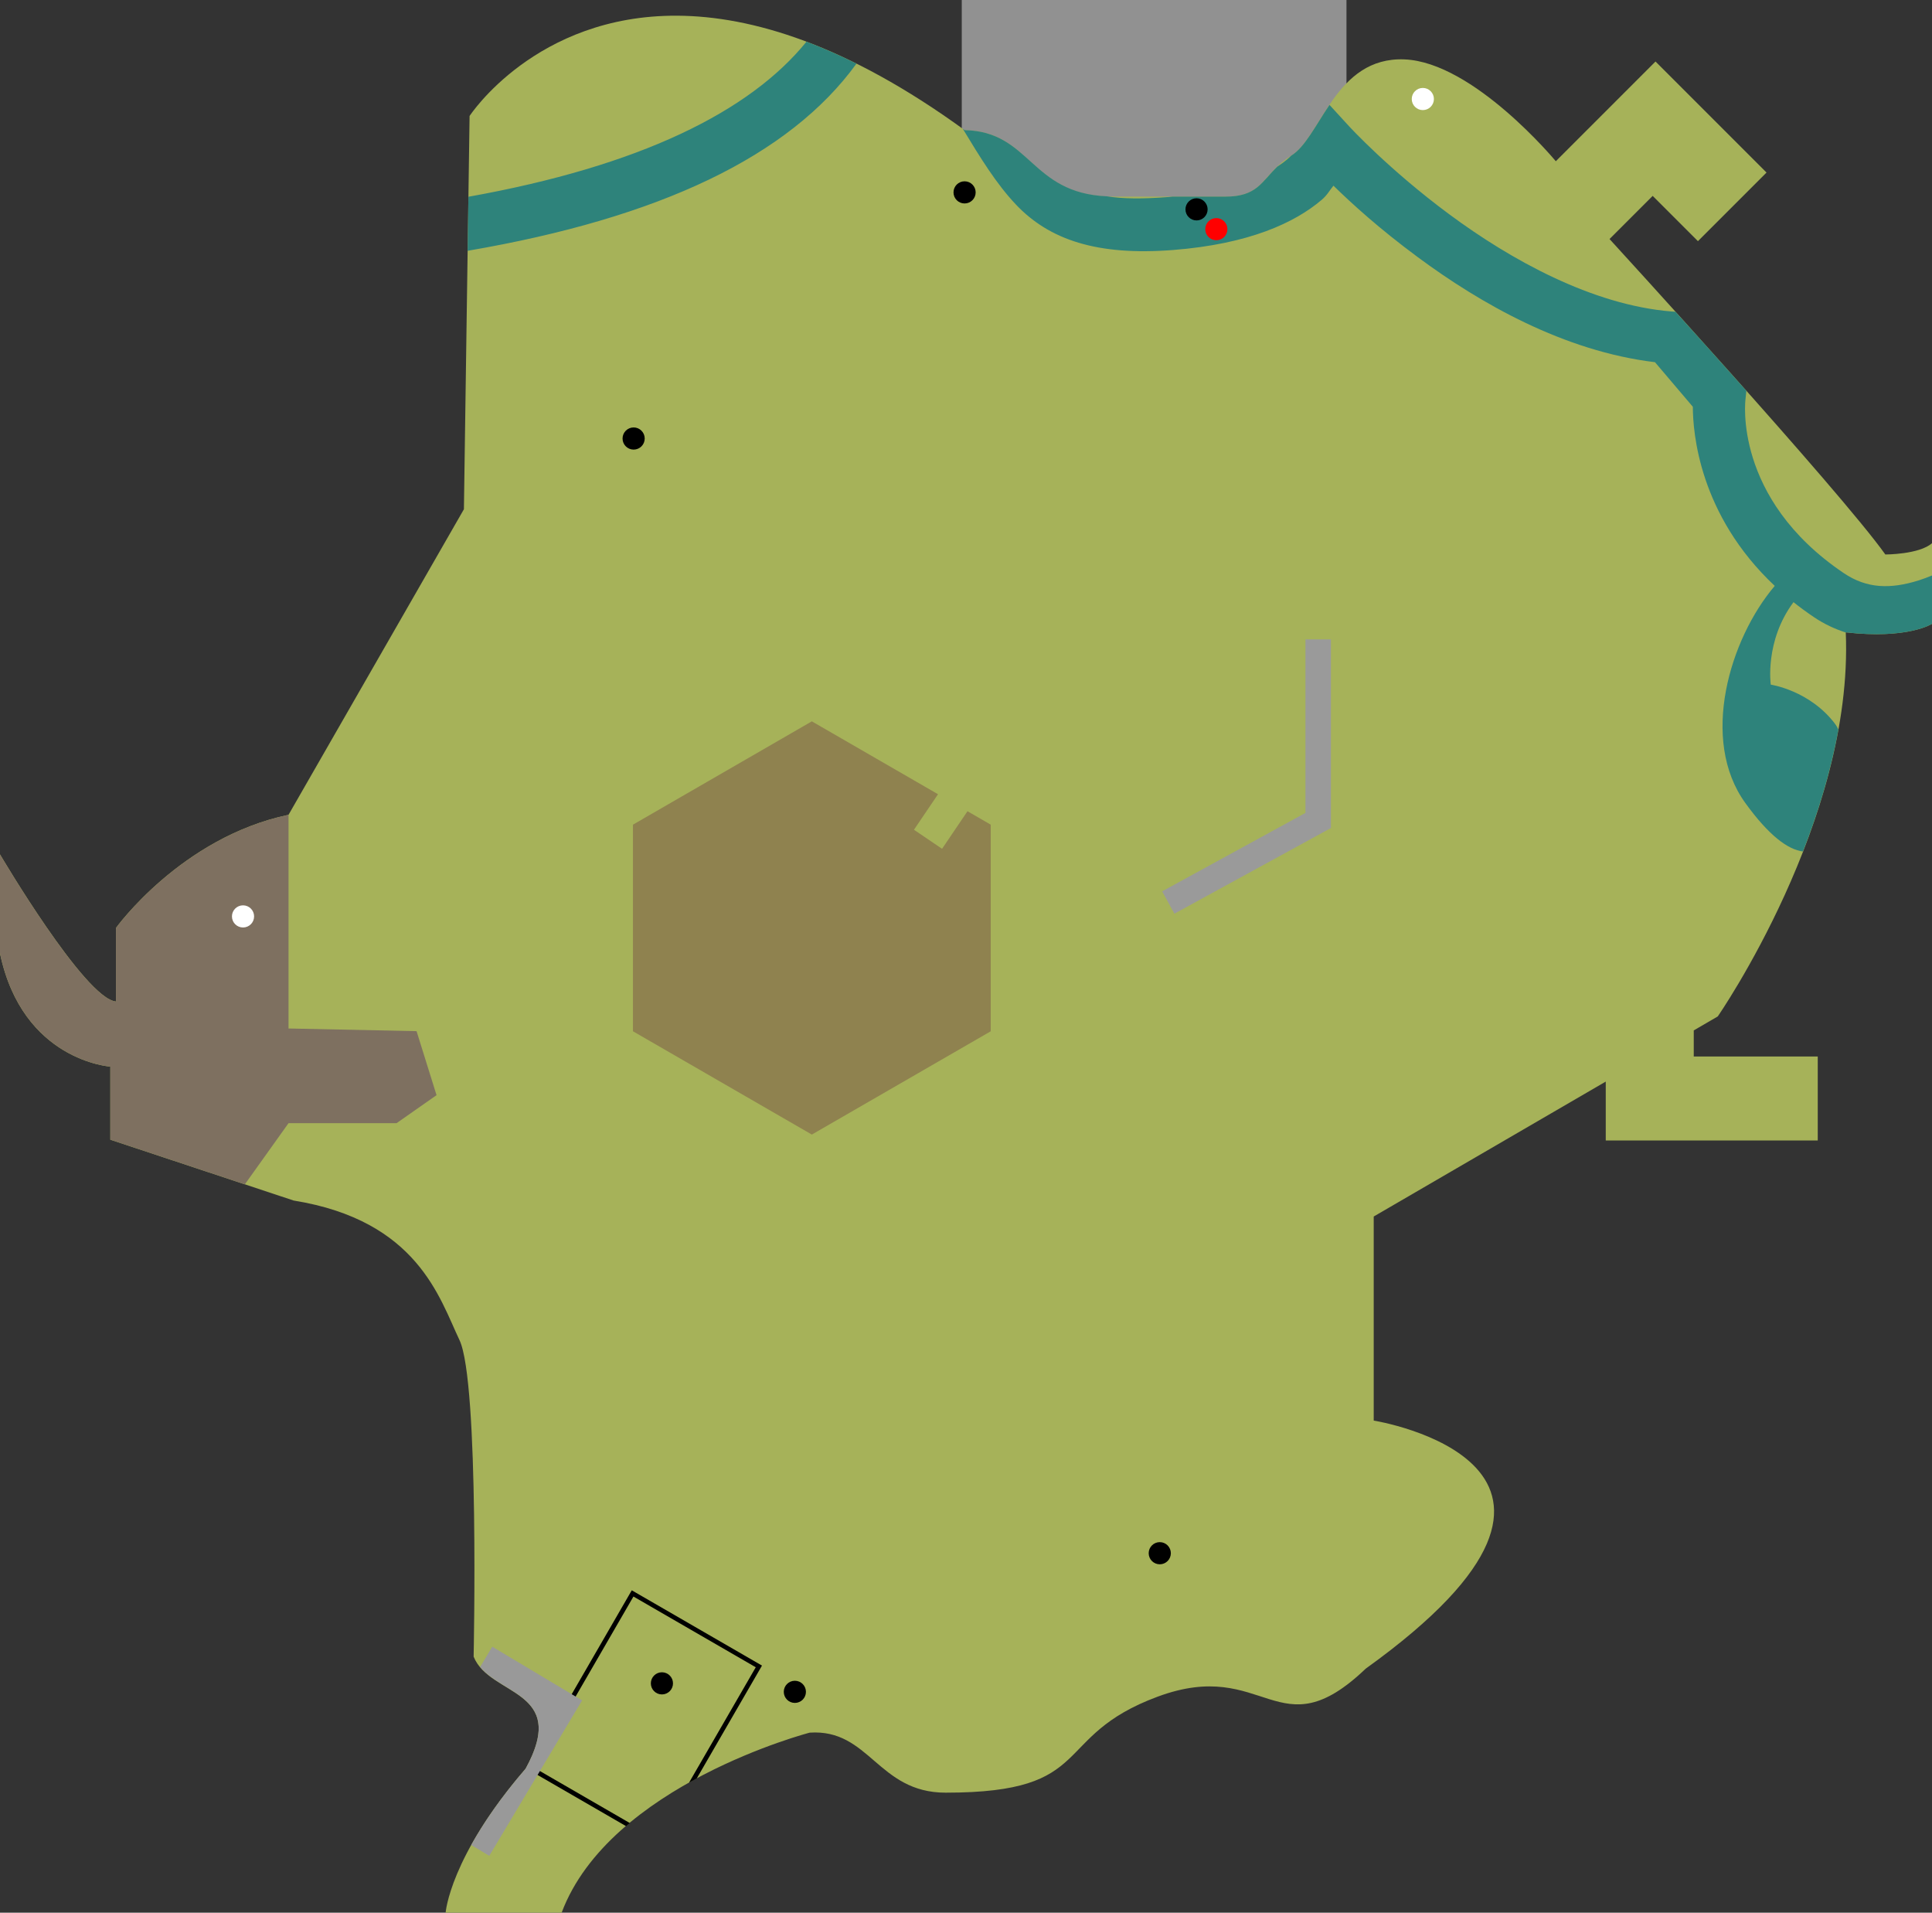 <?xml version="1.0" encoding="utf-8"?>
<svg id="svg833" inkscape:version="1.0 (4035a4fb49, 2020-05-01)" sodipodi:docname="map-hyrule_field.svg" version="1.1" viewBox="0 0 174.426 172.656" xmlns="http://www.w3.org/2000/svg" xmlns:cc="http://creativecommons.org/ns#" xmlns:dc="http://purl.org/dc/elements/1.1/" xmlns:inkscape="http://www.inkscape.org/namespaces/inkscape" xmlns:rdf="http://www.w3.org/1999/02/22-rdf-syntax-ns#" xmlns:sodipodi="http://sodipodi.sourceforge.net/DTD/sodipodi-0.dtd">
 <rect x="0" y="0" width="174.426" height="172.656" fill="#333333" stroke="none"/>
 <defs id="defs837"/>
 <sodipodi:namedview bordercolor="#666666" borderopacity="1" fit-margin-bottom="0" fit-margin-left="0" fit-margin-right="0" fit-margin-top="0" gridtolerance="10" guidetolerance="10" id="namedview835" inkscape:current-layer="g841" inkscape:cx="88.150621" inkscape:cy="98.009002" inkscape:document-rotation="0" inkscape:pageopacity="0" inkscape:pageshadow="2" inkscape:window-height="705" inkscape:window-maximized="1" inkscape:window-width="1366" inkscape:window-x="892" inkscape:window-y="-8" inkscape:zoom="3.9156988" objecttolerance="10" pagecolor="#ffffff" showgrid="false"/>
 <g id="Image" inkscape:groupmode="layer" inkscape:label="Image" transform="translate(-3.83,-1.788)">
  <rect height="19.664" id="Castle" inkscape:label="Castle" style="opacity:1;fill:#919191;fill-opacity:1;stroke:none;stroke-width:2.3;stroke-miterlimit:4;stroke-dasharray:none;stroke-opacity:1;stop-color:#000000" width="34.732" x="90.661" y="1.788"/>
  <path d="M 64.98,3.205 C 52.164,3.129 46.225,12.258 46.225,12.258 L 45.713,47.756 29.879,75.338 C 20.174,77.381 14.301,85.553 14.301,85.553 v 6.641 C 11.492,91.938 3.83,78.914 3.83,78.914 v 8.938 c 2.043,9.705 9.961,10.215 9.961,10.215 v 6.598 l 16.547,5.492 c 11.196,1.806 13.169,8.803 14.975,12.596 1.806,3.792 1.277,28.576 1.277,28.576 1.445,3.612 8.668,2.89 4.695,10.113 -6.862,7.946 -7.223,13.002 -7.223,13.002 h 10.473 c 4.334,-11.557 22.393,-16.254 22.393,-16.254 5.417,-0.361 6.139,5.418 12.279,5.418 13.729,1e-5 9.391,-5.056 19.143,-8.668 9.751,-3.612 10.836,5.057 18.781,-2.527 25.643,-18.419 0.721,-22.393 0.721,-22.393 v -18.42 l 20.949,-12.18 v 5.318 h 7.945 11.195 v -7.584 h -11.195 v -2.354 l 2.166,-1.26 c 0,0 12.281,-17.697 11.559,-34.672 5.621,0.643 7.785,-0.77 7.785,-0.77 v -7.279 c -1.149,1.022 -4.213,1.021 -4.213,1.021 -4.086,-5.746 -24.9,-28.475 -24.9,-28.475 l 3.895,-3.895 4.086,4.086 6.193,-6.193 -10.023,-10.023 -9.002,9.002 c 0,0 -7.405,-8.938 -13.662,-9.193 -6.257,-0.255 -7.535,7.024 -10.217,8.684 -2.682,1.66 -2.425,3.703 -5.957,3.703 h -10.131 c -7.534,0 -7.279,-5.874 -13.408,-6.002 C 80.294,5.81 71.694,3.245 64.98,3.205 Z" id="Field" inkscape:label="Field" style="display:inline;opacity:1;fill:#a6b259;fill-opacity:1;stroke-width:6.897;stop-color:#000000"/>
  <path d="M 29.879,75.338 C 20.174,77.381 14.301,85.553 14.301,85.553 v 6.641 C 11.492,91.938 3.83,78.914 3.83,78.914 v 8.938 c 2.043,9.705 9.961,10.215 9.961,10.215 v 6.598 l 12.145,4.031 3.943,-5.521 h 9.752 L 43.242,100.646 41.438,94.867 29.879,94.627 Z" id="GerudoPlatform" inkscape:label="GerudoPlatform" style="display:inline;opacity:1;fill:#7e7060;fill-opacity:1;stroke:none;stroke-width:1px;stroke-linecap:butt;stroke-linejoin:miter;stroke-opacity:1"/>
  <path d="M 76.641,5.551 C 71.518,11.87 61.621,16.774 46.119,19.549 l -0.07,4.877 C 63.401,21.457 75.099,15.885 81.154,7.533 79.596,6.758 78.089,6.098 76.641,5.551 Z m 47.219,5.705 c -1.262,1.862 -2.213,3.814 -3.447,4.578 -0.01,0.006 -0.017,0.013 -0.027,0.02 -0.11,0.107 -0.216,0.212 -0.348,0.324 -0.246,0.21 -0.552,0.43 -0.889,0.652 -1.442,1.382 -1.85,2.707 -4.693,2.707 h -4.775 c -0.108,0.009 -0.199,0.025 -0.309,0.033 -2.426,0.19 -4.2,0.167 -5.607,-0.061 -6.943,-0.295 -6.881,-5.85 -12.848,-5.975 -0.054,-0.039 -0.106,-0.074 -0.16,-0.113 1.611,2.656 3.008,4.937 4.766,6.803 3.033,3.22 7.372,4.668 14.225,4.131 6.879,-0.54 11.001,-2.476 13.404,-4.525 0.531,-0.453 0.697,-0.84 1.066,-1.279 1.676,1.633 4.083,3.837 7.617,6.453 5.626,4.164 13.179,8.491 21.41,9.479 l 3.418,4.023 c 0.009,2.344 0.569,9.755 7.396,16.17 -4.061,4.778 -6.797,13.874 -2.656,19.598 2.143,2.963 3.862,4.213 5.203,4.375 1.321,-3.386 2.494,-7.121 3.197,-11.008 -0.084,-0.178 -0.172,-0.342 -0.271,-0.475 -2.298,-3.065 -5.832,-3.576 -5.832,-3.576 0,0 -0.569,-3.93 2.051,-7.445 0.58,0.461 1.195,0.913 1.852,1.355 0.921,0.621 1.885,1.068 2.869,1.383 -1.9e-4,-0.004 2e-4,-0.009 0,-0.014 5.621,0.643 7.785,-0.77 7.785,-0.77 v -4.365 c -0.401,0.166 -0.799,0.319 -1.189,0.441 -2.575,0.808 -4.699,0.749 -6.779,-0.654 -10.048,-6.777 -8.871,-15.695 -8.871,-15.695 l 0.078,-0.762 c -2.364,-2.658 -4.4,-4.917 -6.4,-7.131 l -0.363,-0.029 c -7.166,-0.578 -14.542,-4.687 -20.041,-8.758 -5.499,-4.07 -9.059,-7.955 -9.059,-7.955 z" id="Rivers" inkscape:label="Rivers" style="color:#000000;font-style:normal;font-variant:normal;font-weight:normal;font-stretch:normal;font-size:medium;line-height:normal;font-family:sans-serif;font-variant-ligatures:normal;font-variant-position:normal;font-variant-caps:normal;font-variant-numeric:normal;font-variant-alternates:normal;font-variant-east-asian:normal;font-feature-settings:normal;font-variation-settings:normal;text-indent:0;text-align:start;text-decoration:none;text-decoration-line:none;text-decoration-style:solid;text-decoration-color:#000000;letter-spacing:normal;word-spacing:normal;text-transform:none;writing-mode:lr-tb;direction:ltr;text-orientation:mixed;dominant-baseline:auto;baseline-shift:baseline;text-anchor:start;white-space:normal;shape-padding:0;shape-margin:0;inline-size:0;clip-rule:nonzero;display:inline;overflow:visible;visibility:visible;opacity:1;isolation:auto;mix-blend-mode:normal;color-interpolation:sRGB;color-interpolation-filters:linearRGB;solid-color:#000000;solid-opacity:1;vector-effect:none;fill:#2e837b;fill-opacity:1;fill-rule:nonzero;stroke:none;stroke-width:4.8;stroke-linecap:butt;stroke-linejoin:miter;stroke-miterlimit:4;stroke-dasharray:none;stroke-dashoffset:0;stroke-opacity:1;color-rendering:auto;image-rendering:auto;shape-rendering:auto;text-rendering:auto;enable-background:accumulate;stop-color:#000000;stop-opacity:1"/>
  <path d="m 77.125,66.902 -16.15,9.326 v 18.65 L 77.125,104.203 93.277,94.879 v -18.65 l -2.1,-1.213 -2.295,3.391 -2.537,-1.719 2.172,-3.207 z" id="LonLon" inkscape:label="LonLon" style="fill:#8f824f;fill-opacity:1;stroke:none;stroke-width:4.8;stroke-miterlimit:4;stroke-dasharray:none;stop-color:#000000"/>
  <path d="M 109.304,83.255 122.839,75.849 V 59.504" id="Wall" inkscape:label="Wall" style="fill:none;stroke:#9a9a9a;stroke-width:2.3;stroke-linecap:butt;stroke-linejoin:miter;stroke-miterlimit:4;stroke-dasharray:none;stroke-opacity:1"/>
  <path d="m 57.039,143.553 -0.104,0.178 -9.252,16 8.836,5.109 c 0.112,-0.096 0.225,-0.188 0.338,-0.281 l -8.611,-4.979 8.943,-15.465 11.043,6.385 -6.025,10.418 c 0.233,-0.131 0.465,-0.256 0.697,-0.381 l 5.891,-10.188 z" id="HyliaFence" inkscape:label="HyliaFence" style="color:#000000;font-style:normal;font-variant:normal;font-weight:normal;font-stretch:normal;font-size:medium;line-height:normal;font-family:sans-serif;font-variant-ligatures:normal;font-variant-position:normal;font-variant-caps:normal;font-variant-numeric:normal;font-variant-alternates:normal;font-variant-east-asian:normal;font-feature-settings:normal;font-variation-settings:normal;text-indent:0;text-align:start;text-decoration:none;text-decoration-line:none;text-decoration-style:solid;text-decoration-color:#000000;letter-spacing:normal;word-spacing:normal;text-transform:none;writing-mode:lr-tb;direction:ltr;text-orientation:mixed;dominant-baseline:auto;baseline-shift:baseline;text-anchor:start;white-space:normal;shape-padding:0;shape-margin:0;inline-size:0;clip-rule:nonzero;display:inline;overflow:visible;visibility:visible;opacity:1;isolation:auto;mix-blend-mode:normal;color-interpolation:sRGB;color-interpolation-filters:linearRGB;solid-color:#000000;solid-opacity:1;vector-effect:none;fill:#000000;fill-opacity:1;fill-rule:nonzero;stroke:none;stroke-width:0.413;stroke-linecap:butt;stroke-linejoin:miter;stroke-miterlimit:4;stroke-dasharray:none;stroke-dashoffset:0;stroke-opacity:1;color-rendering:auto;image-rendering:auto;shape-rendering:auto;text-rendering:auto;enable-background:accumulate;stop-color:#000000;stop-opacity:1" transform="translate(3.83,1.788)"/>
  <path d="m 44.443,148.643 -1.098,1.836 c 2.177,2.599 7.693,2.659 4.109,9.176 -2.287,2.648 -3.842,4.965 -4.912,6.891 l 1.631,0.975 8.381,-14.031 z" id="HyliaWall" inkscape:label="HyliaWall" style="fill:#999999;stroke-width:3.4;stop-color:#000000" transform="translate(3.83,1.788)"/>
  <circle cx="25.771" cy="84.51" id="check:HF_GS_Cow_Grotto" inkscape:label="check:HF_GS_Cow_Grotto" r="1" style="fill:#ffffff;stroke-width:3.804;stop-color:#000000"/>
  <circle cx="132.287" cy="10.726" id="check:HF_GS_Near_Kak_Grotto" inkscape:label="check:HF_GS_Near_Kak_Grotto" r="1" style="fill:#ffffff;stroke-width:3.804;stop-color:#000000"/>
  <circle cx="111.857" cy="20.686" id="check:HF_Ocarina_of_Time_Item" inkscape:label="check:HF_Ocarina_of_Time_Item" r="1" style="fill:#000000;stroke-width:3.804;stop-color:#000000"/>
  <circle cx="113.644" cy="22.474" id="check:Song_from_Ocarina_of_Time" inkscape:label="check:Song_from_Ocarina_of_Time" r="1" style="fill:#ff0000;stroke-width:3.804;stop-color:#000000"/>
  <circle cx="90.915" cy="19.154" id="check:HF_Market_Grotto_Chest" inkscape:label="check:HF_Market_Grotto_Chest" r="1" sodipodi:insensitive="true" style="fill:#000000;stroke-width:3.804;stop-color:#000000"/>
  <circle cx="61.036" cy="41.372" id="check:HF_Tektite_Grotto_Freestanding_PoH" inkscape:label="check:HF_Tektite_Grotto_Freestanding_PoH" r="1" style="fill:#000000;stroke-width:3.804;stop-color:#000000"/>
  <circle cx="63.59" cy="153.74" id="check:HF_Deku_Scrub_Grotto" inkscape:label="check:HF_Deku_Scrub_Grotto" r="1" style="fill:#000000;stroke-width:3.804;stop-color:#000000"/>
  <circle cx="75.592" cy="154.506" id="check:HF_Open_Grotto_Chest" inkscape:label="check:HF_Open_Grotto_Chest" r="1" style="fill:#000000;stroke-width:3.804;stop-color:#000000"/>
  <circle cx="108.537" cy="141.993" id="check:HF_Southeast_Grotto_Chest" inkscape:label="check:HF_Southeast_Grotto_Chest" r="1" style="fill:#000000;stroke-width:3.804;stop-color:#000000"/>
 </g>
</svg>